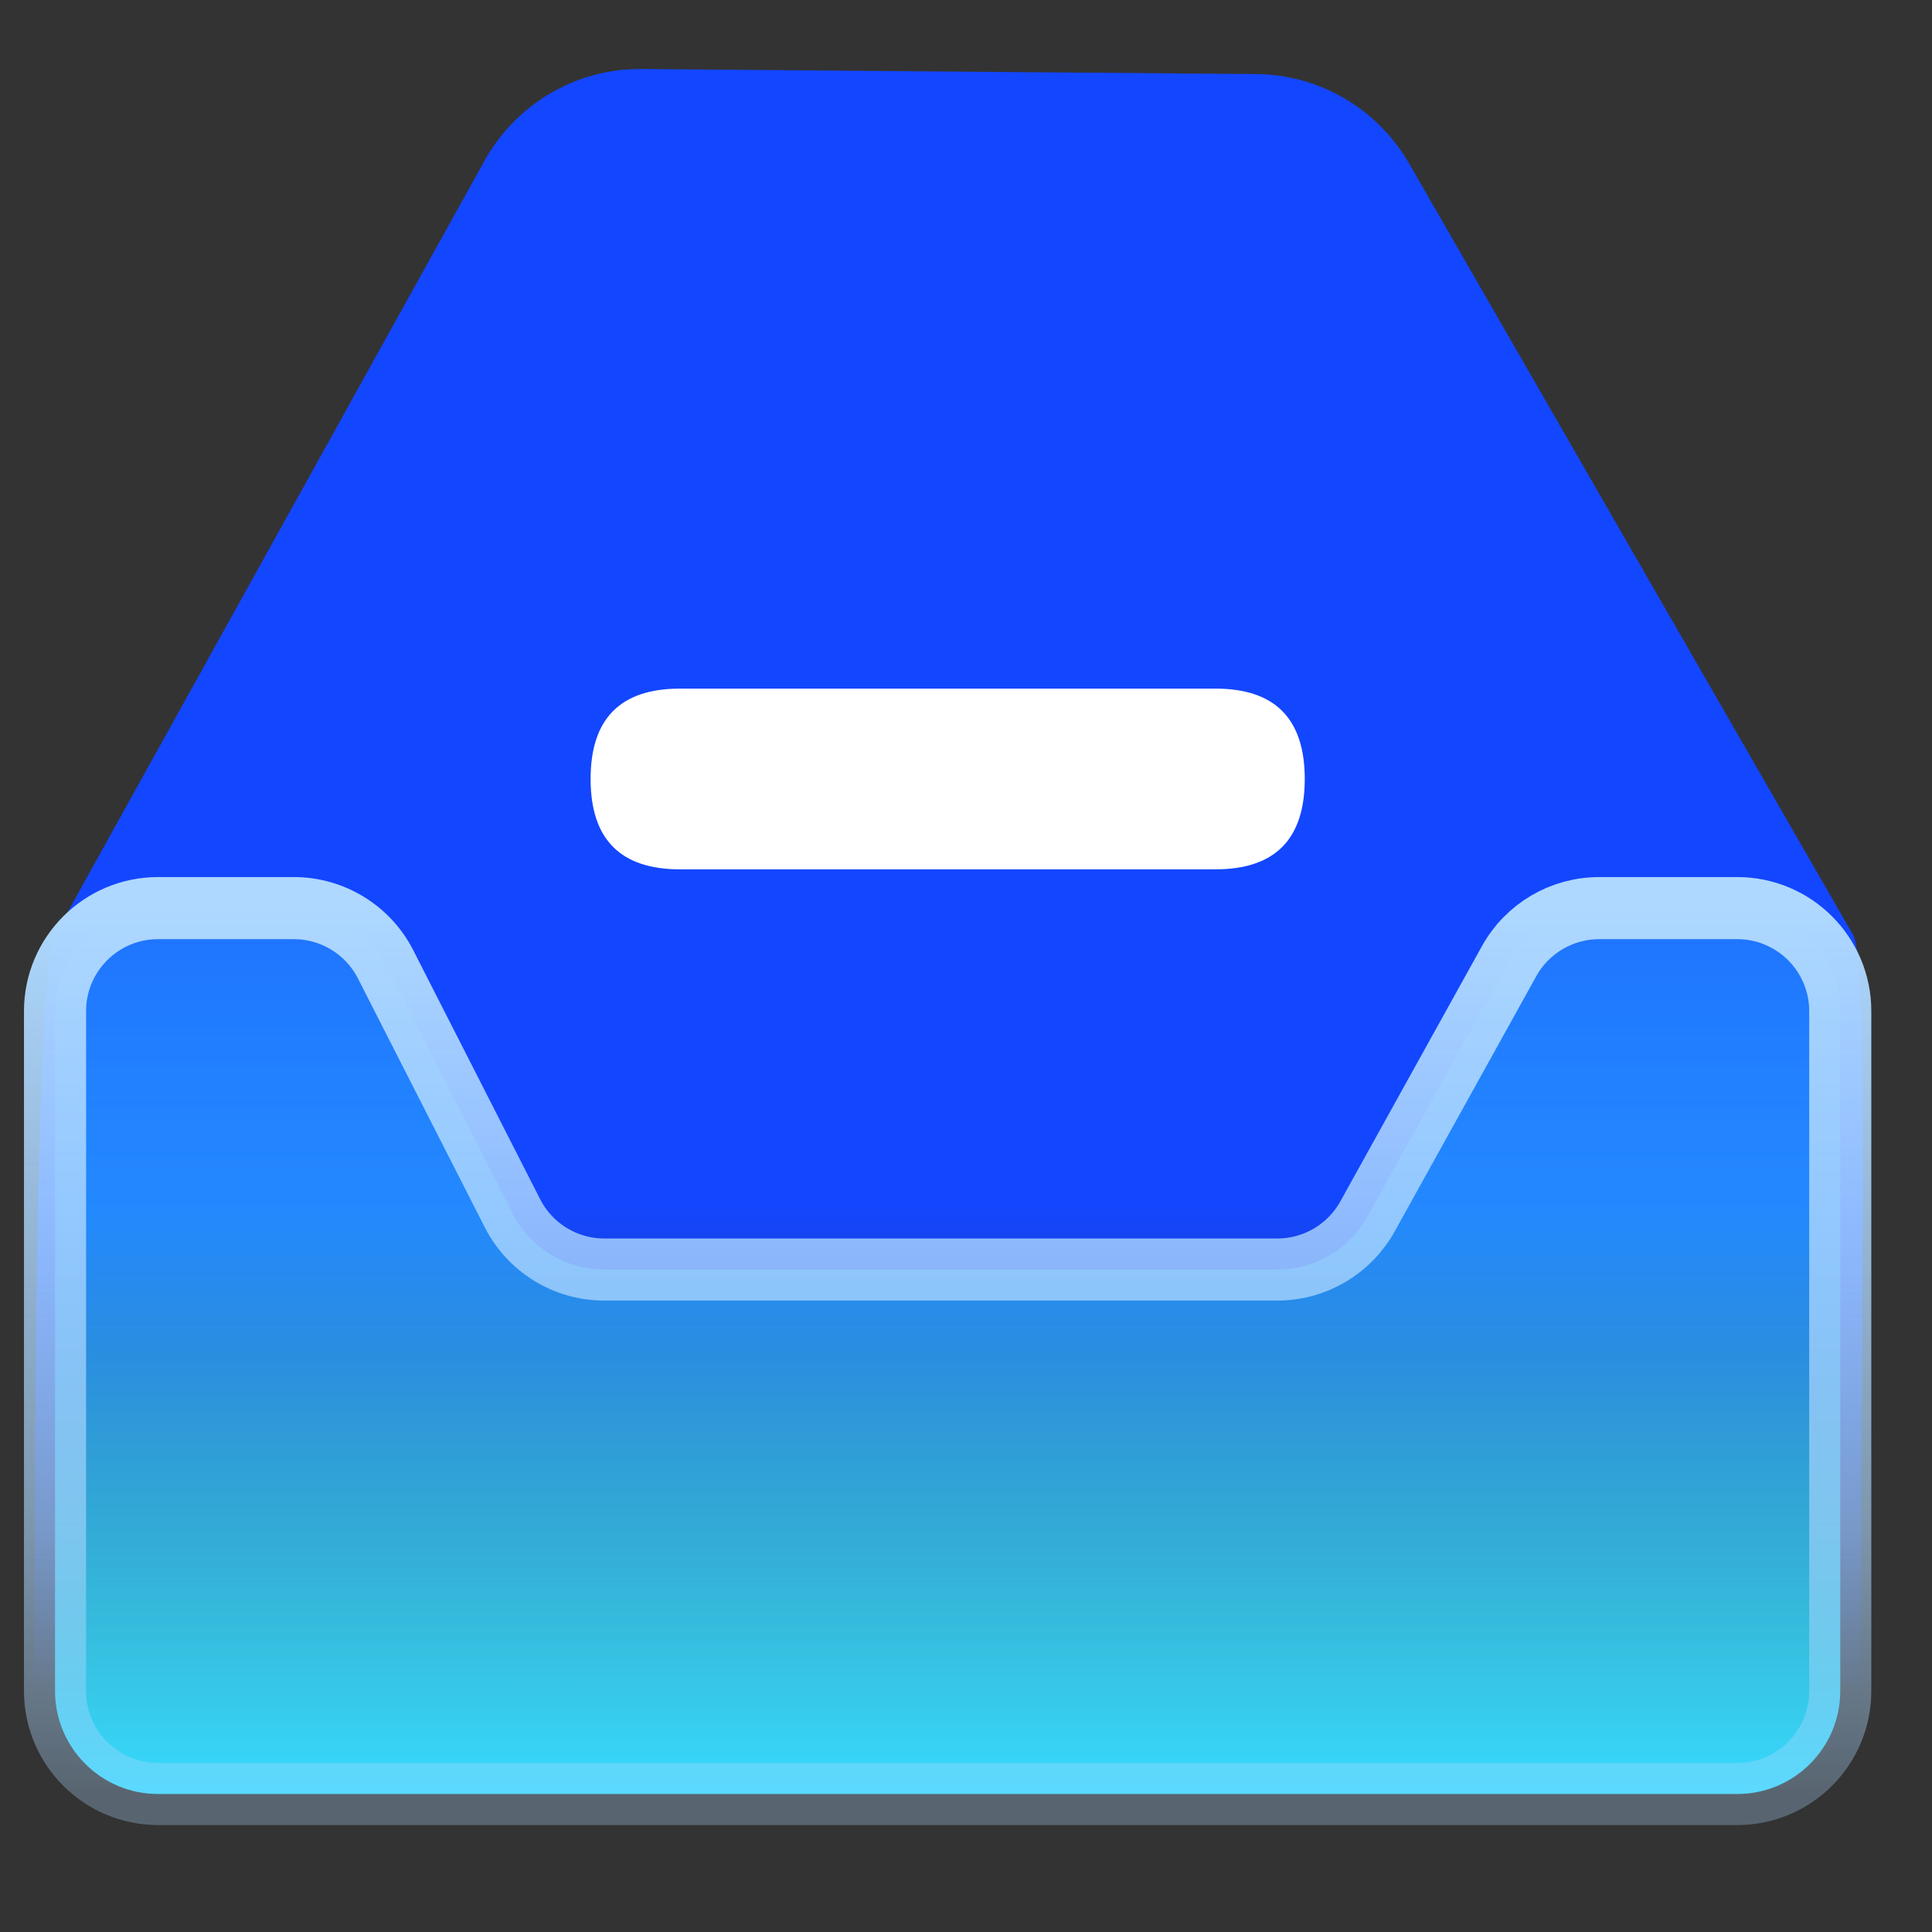 <svg viewBox="0 0 56 56" version="1.1" xmlns="http://www.w3.org/2000/svg">
  <rect x="0" y="0" width="56" height="56" fill="#333333" stroke="none"/>
  <defs>
    <linearGradient x1="0" y1="0" x2="0" y2="100%" id="liner1">
      <stop stop-color="#37DBFF" offset="0" stop-opacity="0.3"/>
      <stop stop-color="#37DBFF" offset="0.2" stop-opacity="0.4"/>
      <stop stop-color="#37DBFF" offset="0.5" stop-opacity="0.5"/>
      <stop stop-color="#37DBFF" offset="1" stop-opacity="1"/>
    </linearGradient>
    <linearGradient x1="0" y1="0" x2="0" y2="100%" id="liner2">
      <stop stop-color="#AED8FF" offset="0" stop-opacity="1"/>
      <stop stop-color="#AED8FF" offset="0.7" stop-opacity="0.6"/>
      <stop stop-color="#AED8FF" offset="1" stop-opacity="0.3"/>
    </linearGradient>
    <linearGradient x1="0" y1="0" x2="0" y2="100%" id="liner3">
      <stop stop-color="#1346FF" offset="0" stop-opacity="1"/>
      <stop stop-color="#1346FF" offset="0.7" stop-opacity="1"/>
      <stop stop-color="#1346FF" offset="1" stop-opacity="0"/>
    </linearGradient>
  </defs>

  <g id="for-T" stroke="none" stroke-width="1" fill="#ffffff" fill-rule="evenodd">
    <path
      d="M1,48.911 C1,37.961
      1.113,27.911 1.595,27.097
      L14.109,4.542
      C15.044,2.965 16.728,2 18.546,2
      L36.377,2.147 C38.195,2.147
      39.879,3.112 40.815,4.689
      L53.712,27.097 C54.195,27.911
      53.924,37.81 53.925,48.759
      C42.002,48.759 32.908,48.759
      26.644,48.759 C20.907,48.759
      12.359,48.81 1,48.911 Z"
      id="shape" fill="url(#liner3)"/>
    <path
      d="M19.707,19.96 L35.232,19.96 C36.956,19.96 37.819,20.833 37.819,22.579 L37.819,22.579 C37.819,24.325 36.956,25.198 35.232,25.198 L19.707,25.198 C17.982,25.198 17.119,24.325 17.119,22.579 L17.119,22.579 C17.119,20.833 17.982,19.96 19.707,19.96 L19.707,19.96 Z"
      id="path" fill="#FFFFFF" fill-rule="nonzero"/>
    <path
      d="M4.582,26.322 L8.516,26.322 C9.639,26.322 10.667,26.952 11.177,27.952 L14.854,35.167 C15.364,36.168 16.392,36.798 17.515,36.798 L37.025,36.798 C38.111,36.798 39.11,36.209 39.637,35.26 L43.742,27.86 C44.268,26.911 45.268,26.322 46.353,26.322 L50.355,26.322 C52.004,26.322 53.341,27.659 53.341,29.308 L53.341,49.013 C53.341,50.663 52.004,52 50.355,52 L4.582,52 C2.933,52 1.595,50.663 1.595,49.013 L1.595,29.308 C1.595,27.659 2.933,26.322 4.582,26.322 Z"
      id="path-62" stroke="url(#liner2)" stroke-width="1.8" fill="url(#liner1)"/>
  </g>
</svg>
